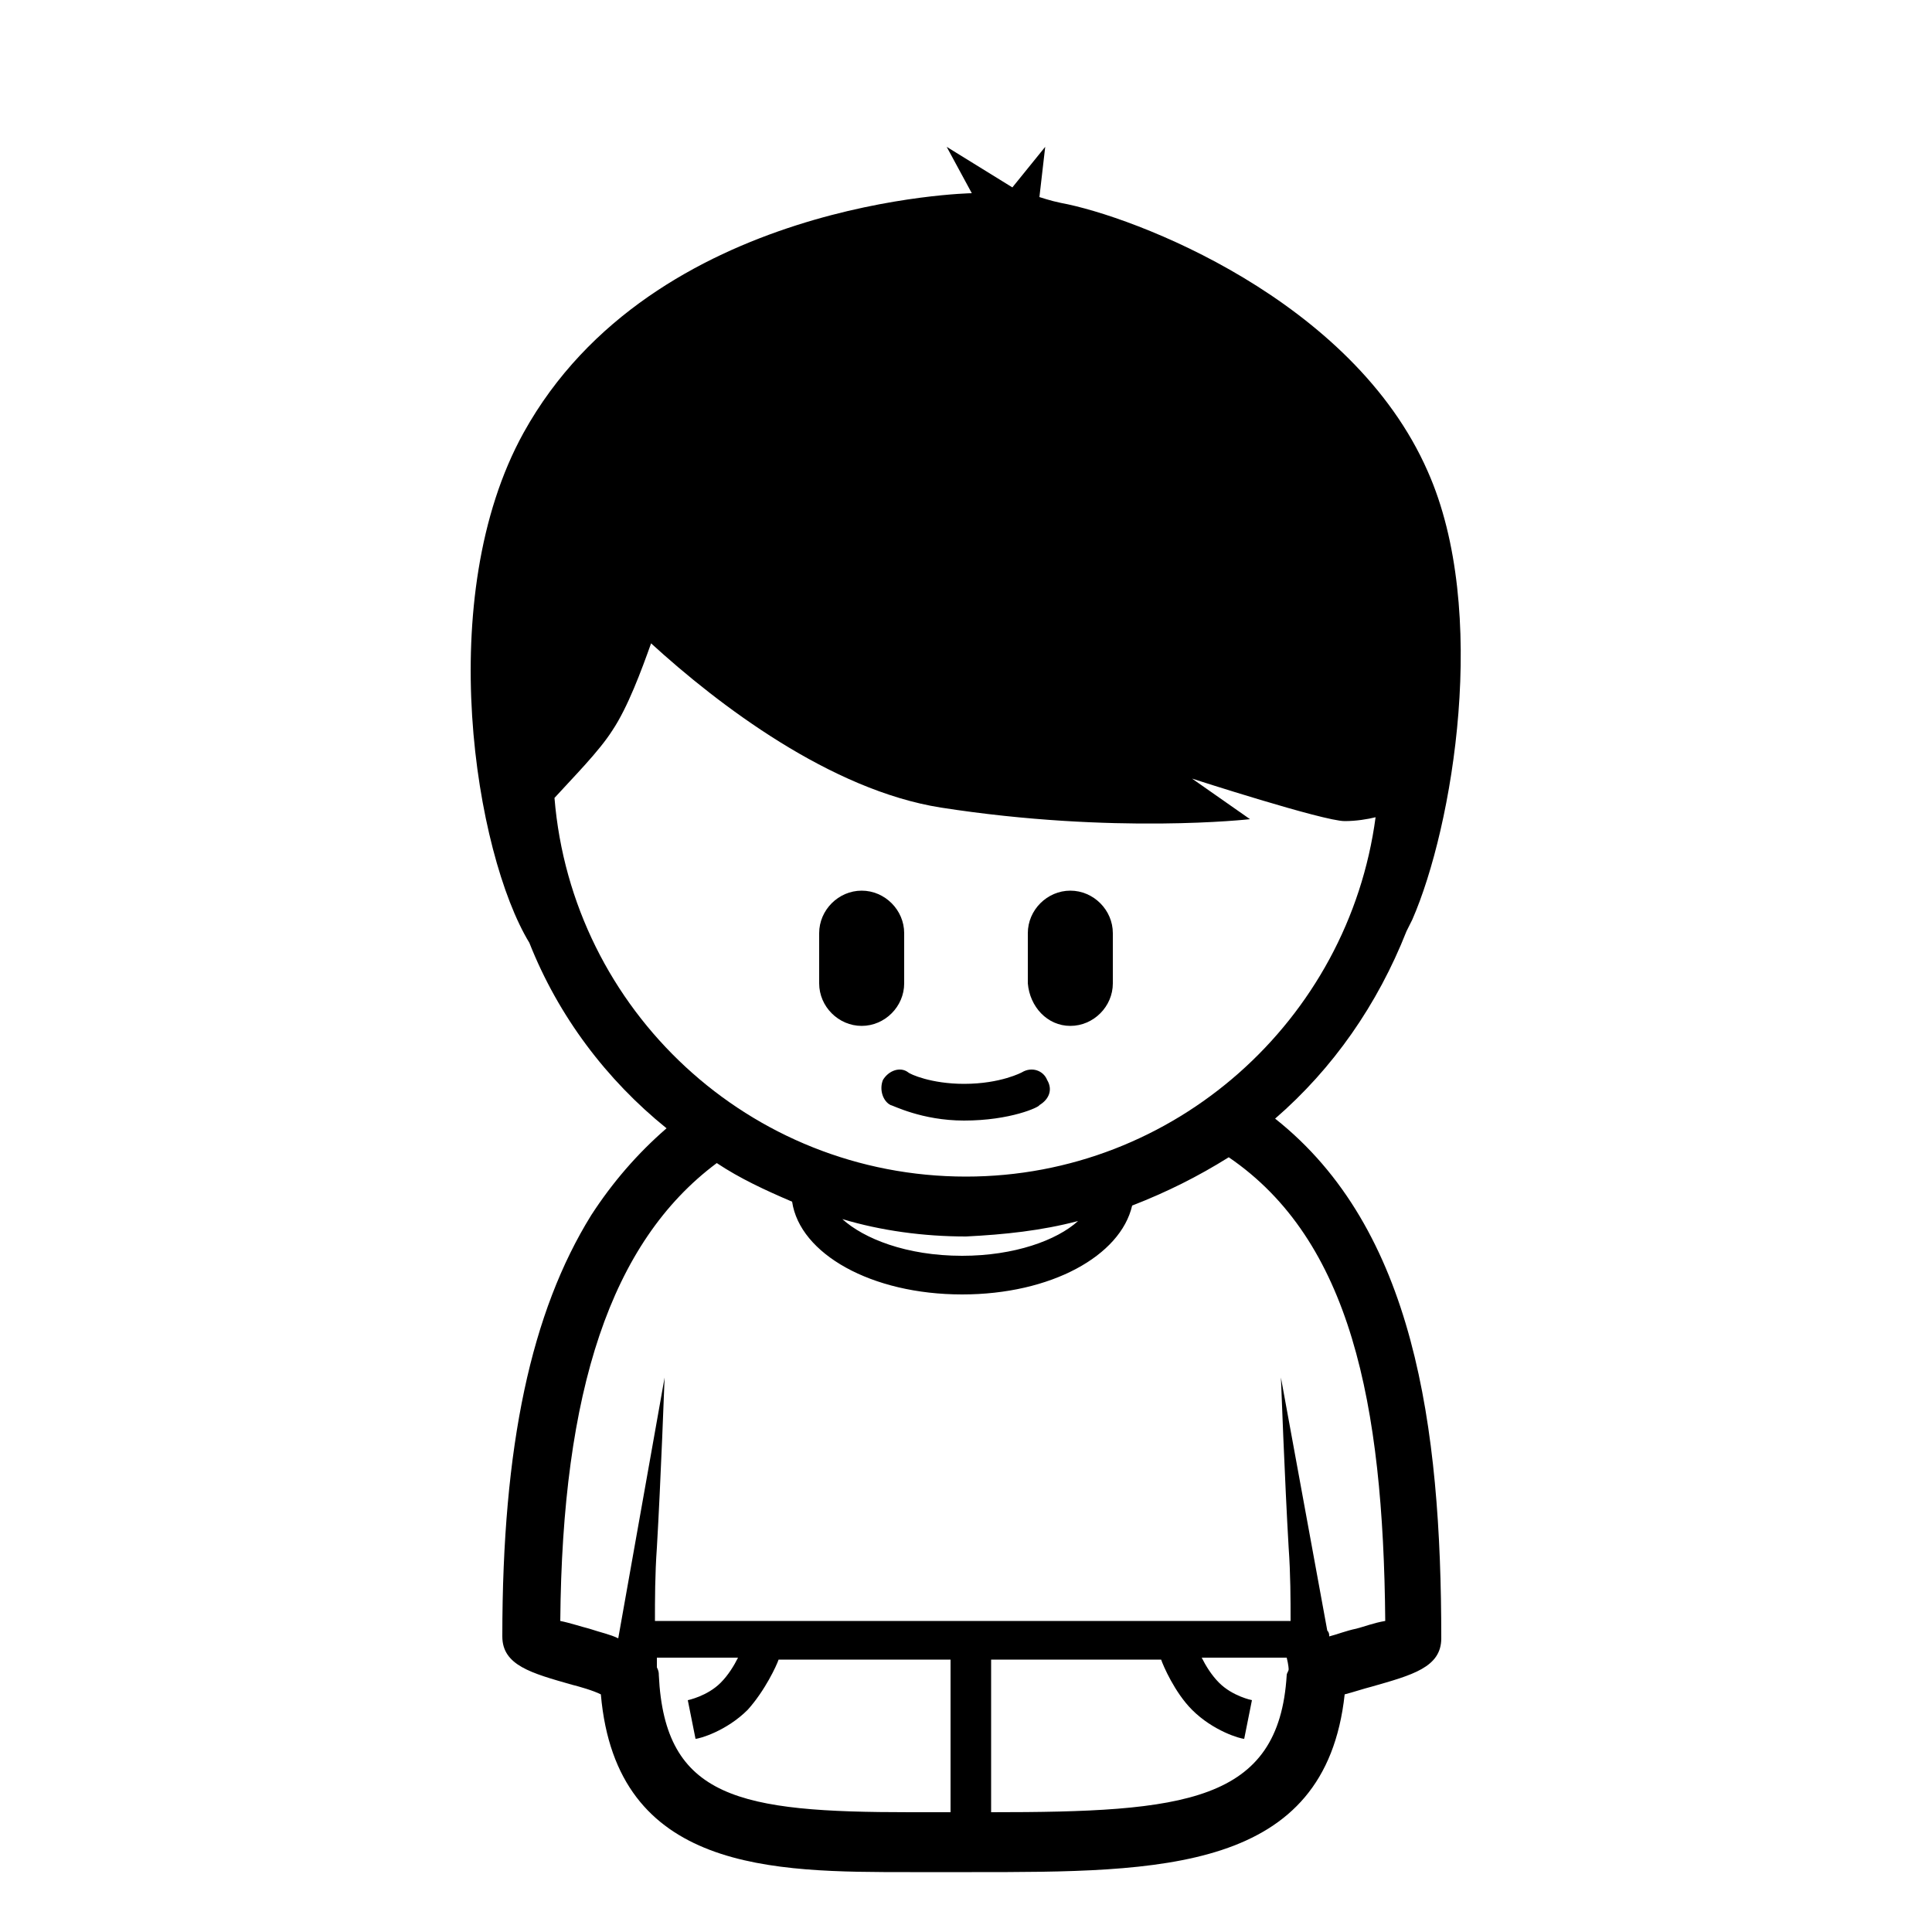 <svg height='300px' width='300px'  fill="#000000" xmlns="http://www.w3.org/2000/svg" xmlns:xlink="http://www.w3.org/1999/xlink" version="1.1" x="0px" y="0px" viewBox="0 0 100 100" enable-background="new 0 0 100 100" xml:space="preserve"><g><g><path fill="#000000" d="M66,57.9c3-2.6,5.3-5.9,6.8-9.7c0.1-0.2,0.2-0.4,0.3-0.6c2.1-4.8,4-16,0.8-23.2    c-3.9-8.9-15.2-13.2-19-13.9c-0.5-0.1-1.1-0.3-1.1-0.3l0.3-2.6l-1.7,2.1L49,7.6l1.3,2.4c0,0-16.5,0.3-23.2,12.4    c-4.7,8.5-2.5,21.8,0.3,26.4c1.5,3.8,4,7.1,7.1,9.6c-1.5,1.3-2.8,2.8-3.9,4.5c-3.1,5-4.6,11.9-4.6,21.8c0,1.5,1.5,1.9,3.6,2.5    c0.4,0.1,1.1,0.3,1.5,0.5c0.8,9.2,8.9,9.2,16,9.2l3.2,0c9.8,0,18.3,0,19.3-9.2c0.4-0.1,1-0.3,1.4-0.4c2.1-0.6,3.6-1,3.6-2.5    C74.6,73.8,73.2,63.6,66,57.9z M28.7,41.3c1-1.1,2.3-2.4,3-3.5c0.8-1.2,1.5-3.1,2-4.5c3.5,3.2,9.3,7.6,15,8.5c9,1.4,16,0.6,16,0.6    l-3-2.1c0,0,6.8,2.2,7.9,2.2c0.6,0,1.2-0.1,1.6-0.2C69.8,52.8,60.8,60.9,50,60.9C38.8,60.9,29.6,52.3,28.7,41.3z M55.8,63.2    c-1.1,1-3.3,1.8-6,1.8c-2.9,0-5.1-0.9-6.2-1.9c2,0.6,4.2,0.9,6.4,0.9C52,63.9,53.9,63.7,55.8,63.2z M49.3,93.8l-2.2,0    c-8.8,0-12.7-0.7-13-7.1c0-0.1,0-0.2-0.1-0.4l0,0c0,0,0-0.2,0-0.5h4.2c-0.2,0.4-0.5,0.9-0.9,1.3c-0.7,0.7-1.7,0.9-1.7,0.9l0.2,1    l0.2,1c0.2,0,1.6-0.4,2.7-1.5c0.9-1,1.5-2.3,1.6-2.6h8.9V93.8z M66.7,86.4c0,0.1-0.1,0.2-0.1,0.3c-0.4,6.6-5.3,7.1-15.3,7.1v-7.9    h8.8c0.1,0.3,0.7,1.7,1.6,2.6c1.1,1.1,2.5,1.5,2.7,1.5l0.4-2c0,0-1-0.2-1.7-0.9c-0.4-0.4-0.7-0.9-0.9-1.3h4.4    C66.7,86.2,66.7,86.4,66.7,86.4L66.7,86.4z M70.2,84.3c-0.5,0.1-1,0.3-1.4,0.4c0-0.1,0-0.2-0.1-0.3l-2.4-13.1c0,0,0.2,5.4,0.4,8.8    c0.1,1.4,0.1,2.7,0.1,3.8H33.9c0-1.1,0-2.4,0.1-3.8c0.2-3.4,0.4-8.8,0.4-8.8L32,84.8c-0.4-0.2-0.9-0.3-1.5-0.5    c-0.4-0.1-1-0.3-1.5-0.4c0.1-11.9,2.6-19.6,8.1-23.7c1.2,0.8,2.5,1.4,3.9,2c0.4,2.7,4.1,4.8,8.8,4.8c4.6,0,8.2-2,8.8-4.6    c1.8-0.7,3.4-1.5,5-2.5c6.3,4.3,8,12.7,8.1,24C71.1,84,70.6,84.2,70.2,84.3z"></path><path fill="#000000" d="M44.6,53.1c1.2,0,2.2-1,2.2-2.2v-2.6c0-1.2-1-2.2-2.2-2.2c-1.2,0-2.2,1-2.2,2.2v2.6    C42.4,52.1,43.4,53.1,44.6,53.1z"></path><path fill="#000000" d="M55.4,53.1c1.2,0,2.2-1,2.2-2.2v-2.6c0-1.2-1-2.2-2.2-2.2c-1.2,0-2.2,1-2.2,2.2v2.6    C53.3,52.1,54.2,53.1,55.4,53.1z"></path><path fill="#000000" d="M45.7,55.9c-0.2,0.5,0,1.1,0.4,1.3c0.1,0,1.6,0.8,3.8,0.8c2.4,0,3.9-0.7,3.9-0.8c0.5-0.3,0.7-0.8,0.4-1.3    c-0.2-0.5-0.8-0.7-1.3-0.4c0,0-1.1,0.6-3,0.6c-1.7,0-2.8-0.5-2.9-0.6C46.6,55.2,46,55.4,45.7,55.9z"></path></g></g><g display="none"><g display="inline"><path fill="#000000" d="M66,57.9c3-2.6,5.3-5.9,6.8-9.7c0.1-0.2,0.2-0.4,0.3-0.6c2.1-4.8,4-16,0.8-23.2    c-3.9-8.9-15.2-13.2-19-13.9c-0.5-0.1-1.1-0.3-1.1-0.3l0.3-2.6l-1.7,2.1L49,7.6l1.3,2.4c0,0-16.5,0.3-23.2,12.4    c-4.7,8.5-2.5,21.8,0.3,26.4c1.5,3.8,4,7.1,7.1,9.6c-1.5,1.3-2.8,2.8-3.9,4.5c-3.1,5-4.6,11.9-4.6,21.8c0,1.5,1.5,1.9,3.6,2.5    c0.4,0.1,1.1,0.3,1.5,0.5c0.8,9.2,8.9,9.2,16,9.2l3.2,0c9.8,0,18.3,0,19.3-9.2c0.4-0.1,1-0.3,1.4-0.4c2.1-0.6,3.6-1,3.6-2.5    C74.6,73.8,73.2,63.6,66,57.9z M28.7,41.3c1-1.1,2.3-2.4,3-3.5c0.8-1.2,1.5-3.1,2-4.5c3.5,3.2,9.3,7.6,15,8.5c9,1.4,16,0.6,16,0.6    l-3-2.1c0,0,6.8,2.2,7.9,2.2c0.6,0,1.2-0.1,1.6-0.2C69.8,52.8,60.8,60.9,50,60.9C38.8,60.9,29.6,52.3,28.7,41.3z M55.8,63.2    c-1.1,1-3.3,1.8-6,1.8c-2.9,0-5.1-0.9-6.2-1.9c2,0.6,4.2,0.9,6.4,0.9C52,63.9,53.9,63.7,55.8,63.2z M49.3,93.8l-2.2,0    c-8.8,0-12.7-0.7-13-7.1c0-0.1,0-0.2-0.1-0.4l0,0c0,0,0-0.2,0-0.5h4.2c-0.2,0.4-0.5,0.9-0.9,1.3c-0.7,0.7-1.7,0.9-1.7,0.9l0.2,1    l0.2,1c0.2,0,1.6-0.4,2.7-1.5c0.9-1,1.5-2.3,1.6-2.6h8.9V93.8z M66.7,86.4c0,0.1-0.1,0.2-0.1,0.3c-0.4,6.6-5.3,7.1-15.3,7.1v-7.9    h8.8c0.1,0.3,0.7,1.7,1.6,2.6c1.1,1.1,2.5,1.5,2.7,1.5l0.4-2c0,0-1-0.2-1.7-0.9c-0.4-0.4-0.7-0.9-0.9-1.3h4.4    C66.7,86.2,66.7,86.4,66.7,86.4L66.7,86.4z M70.2,84.3c-0.5,0.1-1,0.3-1.4,0.4c0-0.1,0-0.2-0.1-0.3l-2.4-13.1c0,0,0.2,5.4,0.4,8.8    c0.1,1.4,0.1,2.7,0.1,3.8H33.9c0-1.1,0-2.4,0.1-3.8c0.2-3.4,0.4-8.8,0.4-8.8L32,84.8c-0.4-0.2-0.9-0.3-1.5-0.5    c-0.4-0.1-1-0.3-1.5-0.4c0.1-11.9,2.6-19.6,8.1-23.7c1.2,0.8,2.5,1.4,3.9,2c0.4,2.7,4.1,4.8,8.8,4.8c4.6,0,8.2-2,8.8-4.6    c1.8-0.7,3.4-1.5,5-2.5c6.3,4.3,8,12.7,8.1,24C71.1,84,70.6,84.2,70.2,84.3z"></path><path fill="#000000" d="M44.6,53.1c1.2,0,2.2-1,2.2-2.2v-2.6c0-1.2-1-2.2-2.2-2.2c-1.2,0-2.2,1-2.2,2.2v2.6    C42.4,52.1,43.4,53.1,44.6,53.1z"></path><path fill="#000000" d="M55.4,53.1c1.2,0,2.2-1,2.2-2.2v-2.6c0-1.2-1-2.2-2.2-2.2c-1.2,0-2.2,1-2.2,2.2v2.6    C53.3,52.1,54.2,53.1,55.4,53.1z"></path><path fill="#000000" d="M47.6,57.5h4.9c0.6,0,1-0.4,1-1s-0.4-1-1-1h-4.9c-0.6,0-1,0.4-1,1S47,57.5,47.6,57.5z"></path></g></g><g display="none"><path display="inline" fill="#000000" d="M73.1,84.6c0-16.4-3.1-29.7-22.8-29.7c-18.7,0-22.8,13.3-22.8,29.7c0,0.7,5,1.4,5.1,2.2   c0.4,9,7.7,8.5,17.7,8.5c10,0,17.3,0,17.9-8.5C68.2,86.1,73.1,85.4,73.1,84.6"></path><ellipse display="inline" fill="#000000" stroke="#000000" stroke-width="2" stroke-linecap="round" cx="49.8" cy="61.7" rx="7.8" ry="4.3"></ellipse><path display="inline" fill="#000000" d="M47.1,96.8c-7.1,0-15.1,0-16-9.2c-0.4-0.2-1.1-0.3-1.5-0.5c-2.1-0.6-3.6-1-3.6-2.5   c0-9.8,1.5-16.8,4.6-21.8c3.9-6.2,10.5-9.4,19.7-9.4c21.4,0,24.3,15,24.3,31.2c0,1.5-1.5,1.9-3.6,2.5c-0.4,0.1-1,0.3-1.4,0.4   c-1,9.2-9.5,9.2-19.3,9.2L47.1,96.8z M29,83.9c0.4,0.1,1,0.3,1.5,0.4c2.1,0.6,3.5,1,3.6,2.4c0.3,6.4,4.2,7.1,13,7.1l3.2,0   c10.8,0,15.9-0.3,16.4-7.1c0.1-1.4,1.5-1.8,3.5-2.4c0.4-0.1,1-0.3,1.4-0.4c-0.1-16.9-3.8-27.4-21.3-27.4   C35.6,56.5,29.2,64.7,29,83.9z"></path><path display="inline" fill="#000000" d="M31.9,84.8l2.4-13.5c0,0-0.2,5.4-0.4,8.8c-0.2,3.4,0,6.3,0,6.3L31.9,84.8z"></path><path display="inline" fill="#000000" d="M68.8,84.8l-2.4-13.5c0,0,0.2,5.4,0.4,8.8c0.2,3.4,0,6.3,0,6.3L68.8,84.8z"></path><rect x="25.6" y="15.1" display="inline" fill="none" width="49" height="81.7"></rect><path display="inline" fill="#000000" d="M50,62.4c12.6,0,22.9-10.3,22.9-22.9S62.6,16.6,50,16.6S27.1,26.9,27.1,39.5   S37.4,62.4,50,62.4"></path><path display="inline" fill="#000000" d="M50,62.4c12.6,0,22.9-10.3,22.9-22.9S62.6,16.6,50,16.6S27.1,26.9,27.1,39.5   S37.4,62.4,50,62.4"></path><circle display="inline" fill="#000000" stroke="#000000" stroke-width="3.004" cx="50" cy="39.5" r="22.9"></circle><circle display="inline" fill="#000000" stroke="#000000" stroke-width="3.004" cx="50" cy="39.5" r="22.9"></circle><line display="inline" fill="#000000" stroke="#000000" stroke-width="2.029" x1="50.3" y1="85.5" x2="50.3" y2="95.7"></line><rect x="25.6" y="15.1" display="inline" fill="none" width="49" height="81.7"></rect><g display="inline"><path fill="#000000" stroke="#000000" stroke-width="2" d="M35.9,89.1c0,0,1.3-0.3,2.2-1.2c0.9-1,1.4-2.4,1.4-2.4"></path><path fill="#000000" stroke="#000000" stroke-width="2" d="M64.7,89.1c0,0-1.3-0.3-2.2-1.2c-0.9-1-1.4-2.4-1.4-2.4"></path></g><line display="inline" fill="#000000" stroke="#000000" stroke-width="2" stroke-linecap="round" x1="33.2" y1="84.9" x2="67.8" y2="84.9"></line><path display="inline" fill="#000000" d="M30.4,30.1c0,0,9.3,10.3,18.2,11.8c9,1.4,16,0.6,16,0.6l-3-2.1c0,0,6.8,2.2,7.9,2.2   c2.1,0.1,3.5-1.2,3.5-1.2l-2.5,8.2L68.2,55c0,0,2.7-2.6,4.8-7.4s4-16,0.8-23.2c-3.9-8.9-15.2-13.2-19-13.9   c-0.5-0.1-1.1-0.3-1.1-0.3l0.3-2.6l-1.7,2.1L49,7.6l1.3,2.4c0,0-16.5,0.3-23.2,12.4c-5,9.2-2.2,23.7,0.9,27.2s3.5,3.5,3.5,3.5   S27,41.3,27.5,39C28,36.7,30.4,30.1,30.4,30.1z"></path><path display="inline" fill="#000000" d="M27.1,42.9c0,0,3.3-3.1,4.6-5.1c1.3-2,2.5-6.1,2.5-6.1l-6-2.9L27.1,42.9z"></path><path display="inline" fill="#000000" stroke="#000000" stroke-width="2" stroke-linecap="round" d="M46.6,56.3c0,0,1.3,0.7,3.3,0.7   c2.2,0,3.5-0.7,3.5-0.7"></path><g display="inline"><path fill="#000000" stroke="#000000" stroke-width="2" stroke-linecap="round" d="M40.5,50c0,0,1-1.2,2.9-1.4c2-0.2,3.2,0.3,3.2,0.3    "></path><path fill="#000000" stroke="#000000" stroke-width="2" stroke-linecap="round" d="M59.5,50c0,0-1-1.2-2.9-1.4    c-2-0.2-3.2,0.3-3.2,0.3"></path></g></g><g display="none"><path display="inline" fill="#000000" d="M73.1,84.6c0-16.4-3.1-29.7-22.8-29.7c-18.7,0-22.8,13.3-22.8,29.7c0,0.7,5,1.4,5.1,2.2   c0.4,9,7.7,8.5,17.7,8.5c10,0,17.3,0,17.9-8.5C68.2,86.1,73.1,85.4,73.1,84.6"></path><ellipse display="inline" fill="#000000" stroke="#000000" stroke-width="2" stroke-linecap="round" cx="49.8" cy="61.7" rx="7.8" ry="4.3"></ellipse><path display="inline" fill="#000000" d="M47.1,96.8c-7.1,0-15.1,0-16-9.2c-0.4-0.2-1.1-0.3-1.5-0.5c-2.1-0.6-3.6-1-3.6-2.5   c0-9.8,1.5-16.8,4.6-21.8c3.9-6.2,10.5-9.4,19.7-9.4c21.4,0,24.3,15,24.3,31.2c0,1.5-1.5,1.9-3.6,2.5c-0.4,0.1-1,0.3-1.4,0.4   c-1,9.2-9.5,9.2-19.3,9.2L47.1,96.8z M29,83.9c0.4,0.1,1,0.3,1.5,0.4c2.1,0.6,3.5,1,3.6,2.4c0.3,6.4,4.2,7.1,13,7.1l3.2,0   c10.8,0,15.9-0.3,16.4-7.1c0.1-1.4,1.5-1.8,3.5-2.4c0.4-0.1,1-0.3,1.4-0.4c-0.1-16.9-3.8-27.4-21.3-27.4   C35.6,56.5,29.2,64.7,29,83.9z"></path><path display="inline" fill="#000000" d="M31.9,84.8l2.4-13.5c0,0-0.2,5.4-0.4,8.8c-0.2,3.4,0,6.3,0,6.3L31.9,84.8z"></path><path display="inline" fill="#000000" d="M68.8,84.8l-2.4-13.5c0,0,0.2,5.4,0.4,8.8c0.2,3.4,0,6.3,0,6.3L68.8,84.8z"></path><rect x="25.6" y="15.1" display="inline" fill="none" width="49" height="81.7"></rect><path display="inline" fill="#000000" d="M50,62.4c12.6,0,22.9-10.3,22.9-22.9S62.6,16.6,50,16.6S27.1,26.9,27.1,39.5   S37.4,62.4,50,62.4"></path><path display="inline" fill="#000000" d="M50,62.4c12.6,0,22.9-10.3,22.9-22.9S62.6,16.6,50,16.6S27.1,26.9,27.1,39.5   S37.4,62.4,50,62.4"></path><circle display="inline" fill="#000000" stroke="#000000" stroke-width="3.004" cx="50" cy="39.5" r="22.9"></circle><circle display="inline" fill="#000000" stroke="#000000" stroke-width="3.004" cx="50" cy="39.5" r="22.9"></circle><line display="inline" fill="#000000" stroke="#000000" stroke-width="2.029" x1="50.3" y1="85.5" x2="50.3" y2="95.7"></line><rect x="25.6" y="15.1" display="inline" fill="none" width="49" height="81.7"></rect><g display="inline"><path fill="#000000" stroke="#000000" stroke-width="2" d="M35.9,89.1c0,0,1.3-0.3,2.2-1.2c0.9-1,1.4-2.4,1.4-2.4"></path><path fill="#000000" stroke="#000000" stroke-width="2" d="M64.7,89.1c0,0-1.3-0.3-2.2-1.2c-0.9-1-1.4-2.4-1.4-2.4"></path></g><line display="inline" fill="#000000" stroke="#000000" stroke-width="2" stroke-linecap="round" x1="33.2" y1="84.9" x2="67.8" y2="84.9"></line><path display="inline" fill="#000000" d="M30.4,30.1c0,0,9.3,10.3,18.2,11.8c9,1.4,16,0.6,16,0.6l-3-2.1c0,0,6.8,2.2,7.9,2.2   c2.1,0.1,3.5-1.2,3.5-1.2l-2.5,8.2L68.2,55c0,0,2.7-2.6,4.8-7.4s4-16,0.8-23.2c-3.9-8.9-15.2-13.2-19-13.9   c-0.5-0.1-1.1-0.3-1.1-0.3l0.3-2.6l-1.7,2.1L49,7.6l1.3,2.4c0,0-16.5,0.3-23.2,12.4c-5,9.2-2.2,23.7,0.9,27.2s3.5,3.5,3.5,3.5   S27,41.3,27.5,39C28,36.7,30.4,30.1,30.4,30.1z"></path><path display="inline" fill="#000000" d="M27.1,42.9c0,0,3.3-3.1,4.6-5.1c1.3-2,2.5-6.1,2.5-6.1l-6-2.9L27.1,42.9z"></path><g display="inline"><path fill="#000000" stroke="#000000" stroke-width="2" stroke-linecap="round" d="M46.6,57c0,0,1.3-0.7,3.3-0.7    c2.2,0,3.5,0.7,3.5,0.7"></path><path fill="#000000" d="M43,46.8c-0.4,0.4-0.6,0.9-0.6,1.5v2.6c0,1.2,1,2.2,2.2,2.2c1.2,0,2.2-1,2.2-2.2v-2.2    C45.4,48.3,44.1,47.6,43,46.8z"></path><path fill="#000000" d="M53.3,48.7v2.2c0,1.2,1,2.2,2.2,2.2s2.2-1,2.2-2.2v-2.6c0-0.6-0.2-1.1-0.6-1.5    C55.9,47.6,54.6,48.3,53.3,48.7z"></path></g></g><g display="none"><g display="inline"><path fill="#000000" d="M73.1,84.6C73.1,68.3,70,55,50.3,55c-18.7,0-22.8,13.3-22.8,29.7c0,0.7,5,1.4,5.1,2.2    c0.4,9,7.7,8.5,17.7,8.5c10,0,17.3,0,17.9-8.5C68.2,86.1,73.1,85.4,73.1,84.6"></path><ellipse fill="#000000" stroke="#000000" stroke-width="2" stroke-linecap="round" cx="49.8" cy="61.7" rx="7.8" ry="4.3"></ellipse><path fill="#000000" d="M47.1,96.8c-7.1,0-15.1,0-16-9.2c-0.4-0.2-1.1-0.3-1.5-0.5c-2.1-0.6-3.6-1-3.6-2.5    c0-9.8,1.5-16.8,4.6-21.8c3.9-6.2,10.5-9.4,19.7-9.4c21.4,0,24.3,15,24.3,31.2c0,1.5-1.5,1.9-3.6,2.5c-0.4,0.1-1,0.3-1.4,0.4    c-1,9.2-9.5,9.2-19.3,9.2L47.1,96.8z M29,83.9c0.4,0.1,1,0.3,1.5,0.4c2.1,0.6,3.5,1,3.6,2.4c0.3,6.4,4.2,7.1,13,7.1l3.2,0    c10.8,0,15.9-0.3,16.4-7.1c0.1-1.4,1.5-1.8,3.5-2.4c0.4-0.1,1-0.3,1.4-0.4c-0.1-16.9-3.8-27.4-21.3-27.4    C35.6,56.5,29.2,64.7,29,83.9z"></path><path fill="#000000" d="M32,84.8l2.4-13.5c0,0-0.2,5.4-0.4,8.8c-0.2,3.4,0,6.3,0,6.3L32,84.8z"></path><path fill="#000000" d="M68.8,84.8l-2.4-13.5c0,0,0.2,5.4,0.4,8.8c0.2,3.4,0,6.3,0,6.3L68.8,84.8z"></path><rect x="25.6" y="15.1" fill="none" width="49" height="81.7"></rect><path fill="#000000" d="M50,62.4c12.6,0,22.9-10.3,22.9-22.9S62.7,16.6,50,16.6S27.1,26.9,27.1,39.5S37.4,62.4,50,62.4"></path><path fill="#000000" d="M50,62.4c12.6,0,22.9-10.3,22.9-22.9S62.7,16.6,50,16.6S27.1,26.9,27.1,39.5S37.4,62.4,50,62.4"></path><circle fill="#000000" stroke="#000000" stroke-width="3.004" cx="50" cy="39.5" r="22.9"></circle><circle fill="#000000" stroke="#000000" stroke-width="3.004" cx="50" cy="39.5" r="22.9"></circle><line fill="#000000" stroke="#000000" stroke-width="2.029" x1="50.3" y1="85.5" x2="50.3" y2="95.7"></line><rect x="25.6" y="15.1" fill="none" width="49" height="81.7"></rect><g><path fill="#000000" d="M44.6,53.1L44.6,53.1c-1.2,0-2.2-1-2.2-2.2v-2.6c0-1.2,1-2.2,2.2-2.2h0c1.2,0,2.2,1,2.2,2.2v2.6     C46.8,52.1,45.8,53.1,44.6,53.1z"></path><path fill="#000000" d="M55.5,53.1L55.5,53.1c-1.2,0-2.2-1-2.2-2.2v-2.6c0-1.2,1-2.2,2.2-2.2h0c1.2,0,2.2,1,2.2,2.2v2.6     C57.6,52.1,56.7,53.1,55.5,53.1z"></path></g><line fill="#000000" stroke="#000000" stroke-width="2" stroke-linecap="round" x1="47.6" y1="56" x2="52.4" y2="56.9"></line><g><path fill="#000000" stroke="#000000" stroke-width="2" d="M35.9,89.1c0,0,1.3-0.3,2.2-1.2c0.9-1,1.4-2.4,1.4-2.4"></path><path fill="#000000" stroke="#000000" stroke-width="2" d="M64.7,89.1c0,0-1.3-0.3-2.2-1.2c-0.9-1-1.4-2.4-1.4-2.4"></path></g><line fill="#000000" stroke="#000000" stroke-width="2" stroke-linecap="round" x1="33.2" y1="84.9" x2="67.9" y2="84.9"></line><path fill="#000000" d="M30.4,30.1c0,0,9.3,10.3,18.2,11.8c9,1.4,16,0.6,16,0.6l-3-2.1c0,0,6.8,2.2,7.9,2.2    c2.1,0.1,3.5-1.2,3.5-1.2l-2.5,8.2L68.3,55c0,0,2.7-2.6,4.8-7.4s4-16,0.8-23.2c-3.9-8.9-15.2-13.2-19-13.9    c-0.5-0.1-1.1-0.3-1.1-0.3l0.3-2.6l-1.7,2.1L49,7.6l1.3,2.4c0,0-16.5,0.3-23.2,12.4c-5,9.2-2.2,23.7,0.9,27.2s3.5,3.5,3.5,3.5    S27,41.3,27.5,39C28,36.7,30.4,30.1,30.4,30.1z"></path><path fill="#000000" d="M27.1,42.9c0,0,3.3-3.1,4.6-5.1c1.3-2,2.5-6.1,2.5-6.1l-6-2.9L27.1,42.9z"></path><polygon fill="#000000" points="39.2,48 48.3,48 44,43   "></polygon><g><g><path d="M45-7.3c0-2.8,2.5-3.9,5-3.9c2.5,0,5.1,1,5,3.9c0,2.6-2,3.1-3.1,3.6c-1.3,0.5-1.6,0.9-1.6,2.6h-1.6      c0-2.5,0.8-3.3,2.5-3.9c1-0.4,2.1-0.8,2.1-2.4c0-2-2-2.4-3.5-2.4c-1.5,0-3.3,0.6-3.3,2.5H45z M50.7,2.7c0,1.4-2.2,1.4-2.2,0      C48.5,1.2,50.7,1.2,50.7,2.7z"></path></g><g><path fill="none" stroke="#000000" stroke-width="1.567" stroke-linecap="round" stroke-linejoin="round" d="M45-7.3      c0-2.8,2.5-3.9,5-3.9c2.5,0,5.1,1,5,3.9c0,2.6-2,3.1-3.1,3.6c-1.3,0.5-1.6,0.9-1.6,2.6h-1.6c0-2.5,0.8-3.3,2.5-3.9      c1-0.4,2.1-0.8,2.1-2.4c0-2-2-2.4-3.5-2.4c-1.5,0-3.3,0.6-3.3,2.5H45z M50.7,2.7c0,1.4-2.2,1.4-2.2,0      C48.5,1.2,50.7,1.2,50.7,2.7z"></path></g></g><g><g><path d="M55.8-0.6c0-1.8,1.6-2.5,3.2-2.5c1.6,0,3.2,0.6,3.2,2.5c0,1.7-1.2,2-2,2.3c-0.8,0.3-1,0.6-1,1.7h-1      c0-1.6,0.5-2.1,1.6-2.5c0.7-0.3,1.4-0.5,1.4-1.5c0-1.3-1.2-1.5-2.2-1.5c-0.9,0-2.1,0.4-2.1,1.6H55.8z M59.4,5.7      c0,0.9-1.4,0.9-1.4,0C58.1,4.8,59.4,4.8,59.4,5.7z"></path></g><g><path fill="none" stroke="#000000" stroke-linecap="round" stroke-linejoin="round" d="M55.8-0.6c0-1.8,1.6-2.5,3.2-2.5      c1.6,0,3.2,0.6,3.2,2.5c0,1.7-1.2,2-2,2.3c-0.8,0.3-1,0.6-1,1.7h-1c0-1.6,0.5-2.1,1.6-2.5c0.7-0.3,1.4-0.5,1.4-1.5      c0-1.3-1.2-1.5-2.2-1.5c-0.9,0-2.1,0.4-2.1,1.6H55.8z M59.4,5.7c0,0.9-1.4,0.9-1.4,0C58.1,4.8,59.4,4.8,59.4,5.7z"></path></g></g><g><g><path d="M39.9,0c0-1.3,1.1-1.7,2.2-1.7c1.1,0,2.3,0.4,2.2,1.7c0,1.2-0.9,1.4-1.4,1.6c-0.6,0.2-0.7,0.4-0.7,1.2h-0.7      c0-1.1,0.4-1.5,1.1-1.7c0.5-0.2,1-0.4,1-1.1c0-0.9-0.9-1.1-1.6-1.1c-0.7,0-1.5,0.3-1.5,1.1H39.9z M42.5,4.5c0,0.6-1,0.6-1,0      C41.5,3.8,42.5,3.8,42.5,4.5z"></path></g><g><path fill="none" stroke="#000000" stroke-width="0.699" stroke-linecap="round" stroke-linejoin="round" d="M39.9,0      c0-1.3,1.1-1.7,2.2-1.7c1.1,0,2.3,0.4,2.2,1.7c0,1.2-0.9,1.4-1.4,1.6c-0.6,0.2-0.7,0.4-0.7,1.2h-0.7c0-1.1,0.4-1.5,1.1-1.7      c0.5-0.2,1-0.4,1-1.1c0-0.9-0.9-1.1-1.6-1.1c-0.7,0-1.5,0.3-1.5,1.1H39.9z M42.5,4.5c0,0.6-1,0.6-1,0      C41.5,3.8,42.5,3.8,42.5,4.5z"></path></g></g></g></g><g display="none"><g display="inline"><path fill="#000000" d="M73.1,84.6C73.1,68.3,70,55,50.3,55c-18.7,0-22.8,13.3-22.8,29.7c0,0.7,5,1.4,5.1,2.2    c0.4,9,7.7,8.5,17.7,8.5c10,0,17.3,0,17.9-8.5C68.2,86.1,73.1,85.4,73.1,84.6"></path><ellipse fill="#000000" stroke="#000000" stroke-width="2" stroke-linecap="round" cx="49.8" cy="61.7" rx="7.8" ry="4.3"></ellipse><path fill="#000000" d="M47.1,96.8c-7.1,0-15.1,0-16-9.2c-0.4-0.2-1.1-0.3-1.5-0.5c-2.1-0.6-3.6-1-3.6-2.5    c0-9.8,1.5-16.8,4.6-21.8c3.9-6.2,10.5-9.4,19.7-9.4c21.4,0,24.3,15,24.3,31.2c0,1.5-1.5,1.9-3.6,2.5c-0.4,0.1-1,0.3-1.4,0.4    c-1,9.2-9.5,9.2-19.3,9.2L47.1,96.8z M29,83.9c0.4,0.1,1,0.3,1.5,0.4c2.1,0.6,3.5,1,3.6,2.4c0.3,6.4,4.2,7.1,13,7.1l3.2,0    c10.8,0,15.9-0.3,16.4-7.1c0.1-1.4,1.5-1.8,3.5-2.4c0.4-0.1,1-0.3,1.4-0.4c-0.1-16.9-3.8-27.4-21.3-27.4    C35.6,56.5,29.2,64.7,29,83.9z"></path><path fill="#000000" d="M32,84.8l2.4-13.5c0,0-0.2,5.4-0.4,8.8c-0.2,3.4,0,6.3,0,6.3L32,84.8z"></path><path fill="#000000" d="M68.8,84.8l-2.4-13.5c0,0,0.2,5.4,0.4,8.8c0.2,3.4,0,6.3,0,6.3L68.8,84.8z"></path><rect x="25.6" y="15.1" fill="none" width="49" height="81.7"></rect><path fill="#000000" d="M50,62.4c12.6,0,22.9-10.3,22.9-22.9S62.7,16.6,50,16.6S27.1,26.9,27.1,39.5S37.4,62.4,50,62.4"></path><path fill="#000000" d="M50,62.4c12.6,0,22.9-10.3,22.9-22.9S62.7,16.6,50,16.6S27.1,26.9,27.1,39.5S37.4,62.4,50,62.4"></path><circle fill="#000000" stroke="#000000" stroke-width="3.004" cx="50" cy="39.5" r="22.9"></circle><circle fill="#000000" stroke="#000000" stroke-width="3.004" cx="50" cy="39.5" r="22.9"></circle><line fill="#000000" stroke="#000000" stroke-width="2.029" x1="50.3" y1="85.5" x2="50.3" y2="95.7"></line><rect x="25.6" y="15.1" fill="none" width="49" height="81.7"></rect><g><path fill="#000000" stroke="#000000" stroke-width="2" d="M35.9,89.1c0,0,1.3-0.3,2.2-1.2c0.9-1,1.4-2.4,1.4-2.4"></path><path fill="#000000" stroke="#000000" stroke-width="2" d="M64.7,89.1c0,0-1.3-0.3-2.2-1.2c-0.9-1-1.4-2.4-1.4-2.4"></path></g><line fill="#000000" stroke="#000000" stroke-width="2" stroke-linecap="round" x1="33.2" y1="84.9" x2="67.9" y2="84.9"></line><path fill="#000000" d="M30.4,30.1c0,0,9.3,10.3,18.2,11.8c9,1.4,16,0.6,16,0.6l-3-2.1c0,0,6.8,2.2,7.9,2.2    c2.1,0.1,3.5-1.2,3.5-1.2l-2.5,8.2L68.3,55c0,0,2.7-2.6,4.8-7.4s4-16,0.8-23.2c-3.9-8.9-15.2-13.2-19-13.9    c-0.5-0.1-1.1-0.3-1.1-0.3l0.3-2.6l-1.7,2.1L49,7.6l1.3,2.4c0,0-16.5,0.3-23.2,12.4c-5,9.2-2.2,23.7,0.9,27.2s3.5,3.5,3.5,3.5    S27,41.3,27.5,39C28,36.7,30.4,30.1,30.4,30.1z"></path><path fill="#000000" d="M27.1,42.9c0,0,3.3-3.1,4.6-5.1c1.3-2,2.5-6.1,2.5-6.1l-6-2.9L27.1,42.9z"></path><path fill="#000000" stroke="#000000" stroke-width="2" stroke-linecap="round" d="M46.6,56.3c0,0,1.3,0.7,3.3,0.7    c2.2,0,3.5-0.7,3.5-0.7"></path><path fill="#000000" d="M57.6,72.7c0-2.1-1.8-3.9-4-3.9c-1.5,0-2.9,0.9-3.5,2.1c-0.7-1.3-2-2.1-3.5-2.1c-2.2,0-4,1.7-4,3.9    c0,0,0,0,0,0c0,0.4,0,4.5,7.5,8.8l0,0c0,0,0,0,0,0c0,0,0,0,0,0l0,0C58.1,77,57.6,72.7,57.6,72.7z"></path><path fill="#000000" d="M47.4,48c0-1.1-0.9-2-2-2c-0.8,0-1.5,0.4-1.8,1.1c-0.3-0.6-1-1.1-1.8-1.1c-1.1,0-2,0.9-2,2c0,0,0,0,0,0    c0,0.2,0,2.3,3.8,4.5l0,0c0,0,0,0,0,0c0,0,0,0,0,0l0,0C47.7,50.2,47.4,48,47.4,48z"></path><path fill="#000000" d="M60.3,48c0-1.1-0.9-2-2-2c-0.8,0-1.5,0.4-1.8,1.1c-0.3-0.6-1-1.1-1.8-1.1c-1.1,0-2,0.9-2,2c0,0,0,0,0,0    c0,0.2,0,2.3,3.8,4.5l0,0c0,0,0,0,0,0c0,0,0,0,0,0l0,0C60.5,50.2,60.3,48,60.3,48z"></path></g></g></svg>